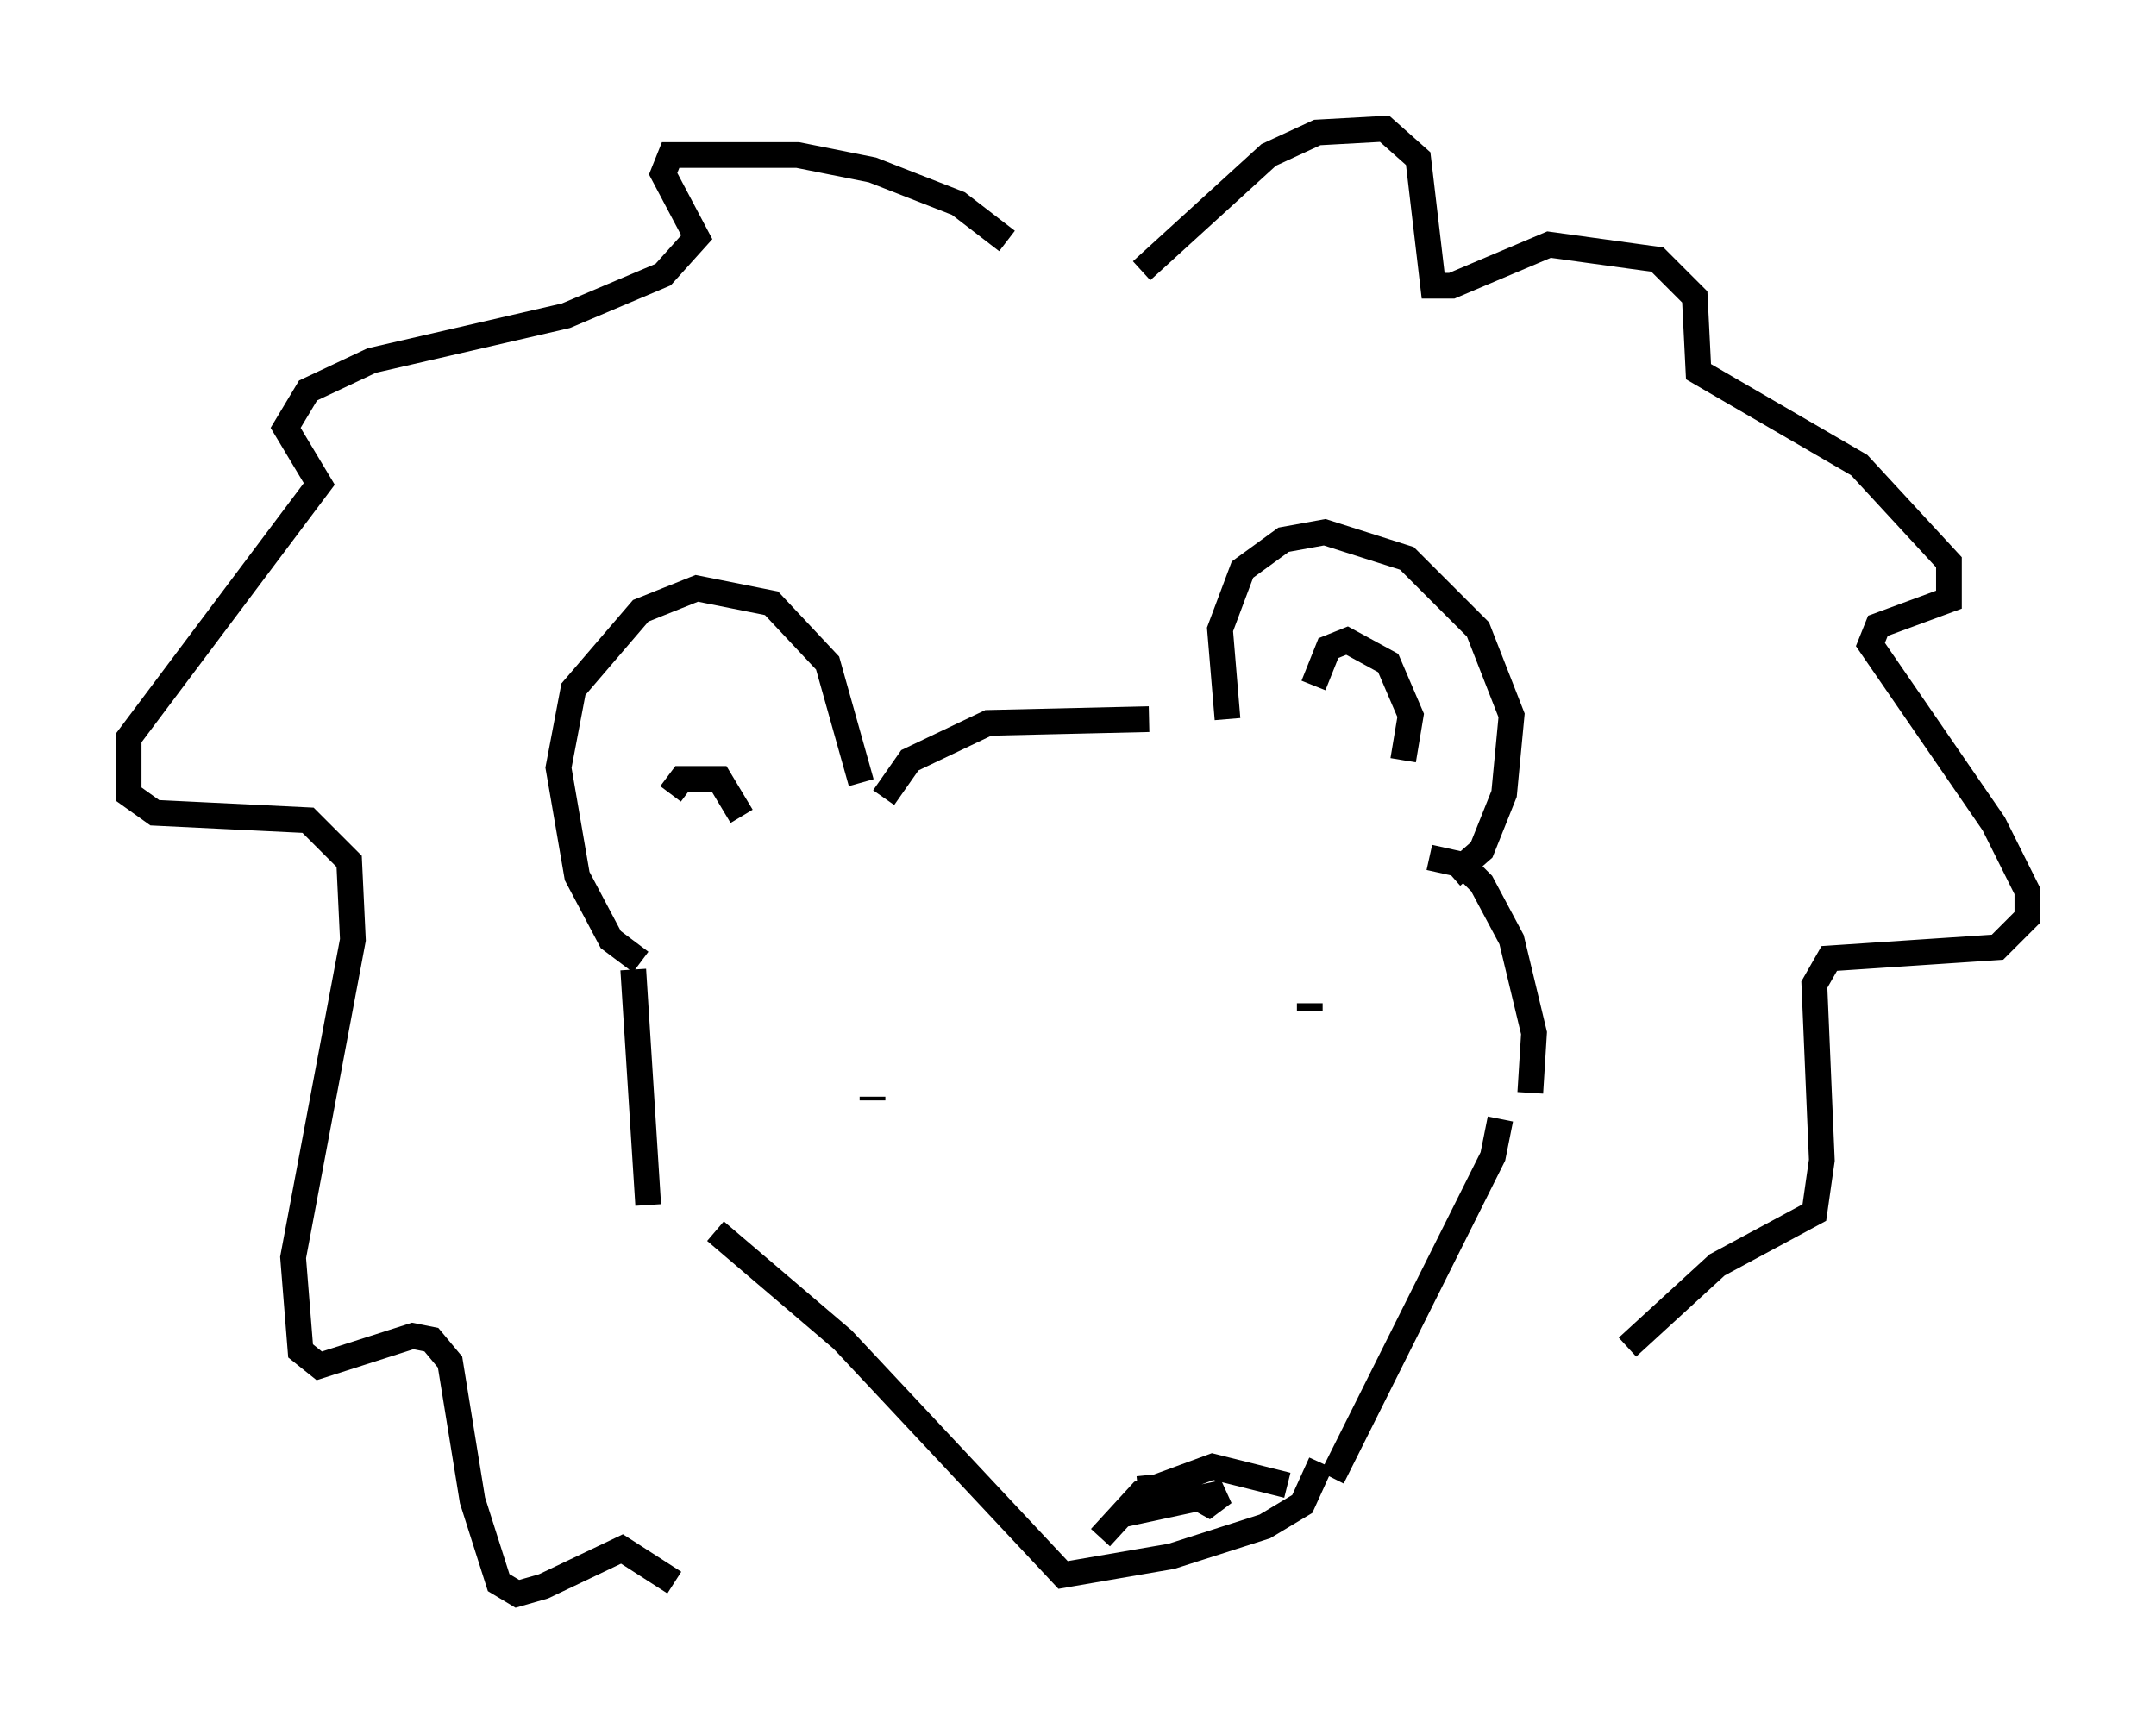 <?xml version="1.0" encoding="utf-8" ?>
<svg baseProfile="full" height="66.938" version="1.1" width="83.788" xmlns="http://www.w3.org/2000/svg" xmlns:ev="http://www.w3.org/2001/xml-events" xmlns:xlink="http://www.w3.org/1999/xlink"><defs /><rect fill="white" height="66.938" width="83.788" x="0" y="0" /><path d="M47.704, 27.95 m0.0, 0.0 m0.0, 0.0 l-0.291, -3.486 0.872, -2.324 l1.598, -1.162 1.598, -0.291 l3.196, 1.017 2.76, 2.76 l1.307, 3.341 -0.291, 3.05 l-0.872, 2.179 -1.162, 1.017 m-5.374, -7.408 l0.581, -1.453 0.726, -0.291 l1.598, 0.872 0.872, 2.034 l-0.291, 1.743 m-21.061, 0.872 l-1.307, -4.648 -2.179, -2.324 l-2.905, -0.581 -2.179, 0.872 l-2.615, 3.05 -0.581, 3.05 l0.726, 4.212 1.307, 2.469 l1.162, 0.872 m1.162, -6.536 l0.436, -0.581 1.453, 0.0 l0.872, 1.453 m5.52, -0.726 l1.017, -1.453 3.05, -1.453 l6.246, -0.145 m10.894, 5.374 l1.307, 0.291 0.726, 0.726 l1.162, 2.179 0.872, 3.631 l-0.145, 2.324 m-1.162, 1.017 l-0.291, 1.453 -6.246, 12.492 m-27.162, -19.754 l0.581, 9.151 m2.615, 1.017 l4.939, 4.212 8.57, 9.151 l4.212, -0.726 3.631, -1.162 l1.453, -0.872 0.726, -1.598 m-1.307, 0.872 l-2.905, -0.726 -2.76, 1.017 l-1.598, 1.743 m1.453, -1.888 l1.453, -0.145 1.307, 0.726 l0.581, -0.436 -4.067, 0.872 m7.408, -19.899 l0.0, 0.291 m-16.994, 3.341 l0.0, 0.145 m10.458, -32.246 l4.939, -4.503 1.888, -0.872 l2.615, -0.145 1.307, 1.162 l0.581, 4.939 0.726, 0.0 l3.777, -1.598 4.212, 0.581 l1.453, 1.453 0.145, 2.905 l6.246, 3.631 3.486, 3.777 l0.0, 1.453 -2.76, 1.017 l-0.291, 0.726 4.793, 6.972 l1.307, 2.615 0.0, 1.017 l-1.162, 1.162 -6.536, 0.436 l-0.581, 1.017 0.291, 6.827 l-0.291, 2.034 -3.777, 2.034 l-3.486, 3.196 m-24.112, -42.994 l-1.888, -1.453 -3.341, -1.307 l-2.905, -0.581 -4.939, 0.0 l-0.291, 0.726 1.307, 2.469 l-1.307, 1.453 -3.777, 1.598 l-7.553, 1.743 -2.469, 1.162 l-0.872, 1.453 1.307, 2.179 l-7.408, 9.877 0.0, 2.179 l1.017, 0.726 5.955, 0.291 l1.598, 1.598 0.145, 3.05 l-2.324, 12.346 0.291, 3.631 l0.726, 0.581 3.631, -1.162 l0.726, 0.145 0.726, 0.872 l0.872, 5.374 1.017, 3.196 l0.726, 0.436 1.017, -0.291 l3.05, -1.453 2.034, 1.307 " fill="none" stroke="black" stroke-width="1" /></svg>